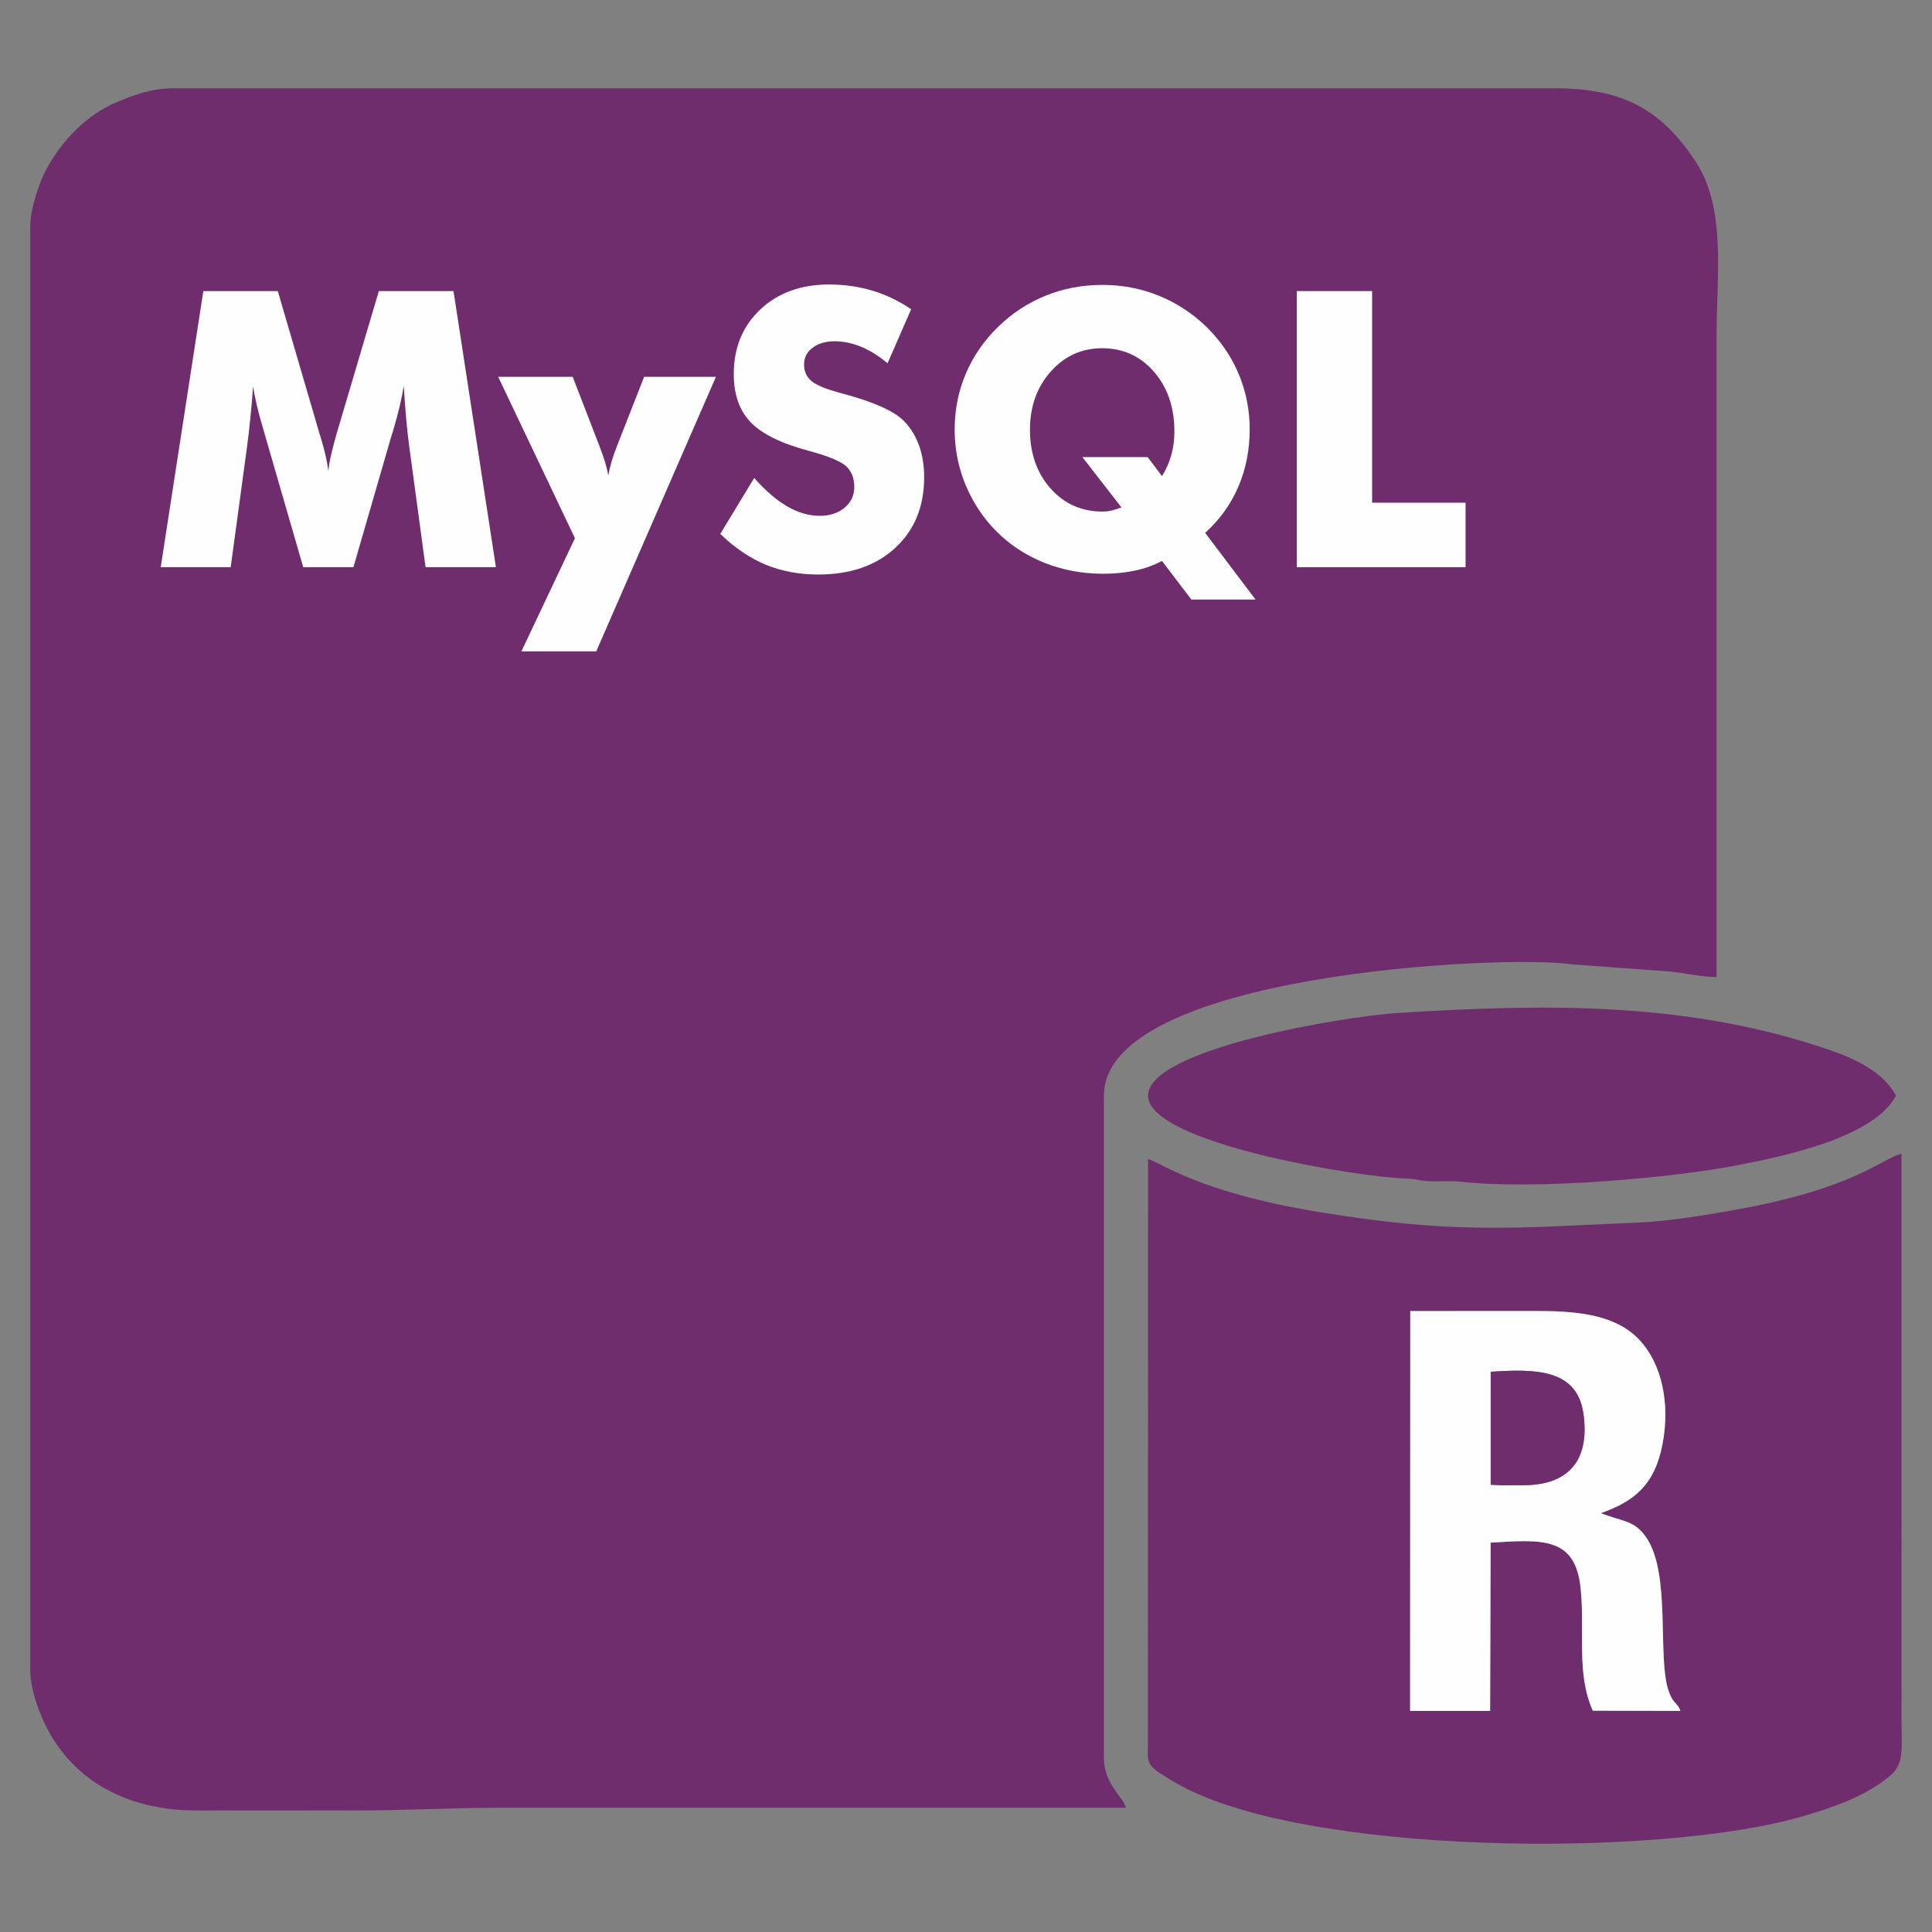 <?xml version="1.0" encoding="UTF-8"?>
<!DOCTYPE svg PUBLIC "-//W3C//DTD SVG 1.1//EN" "http://www.w3.org/Graphics/SVG/1.1/DTD/svg11.dtd">
<!-- Creator: CorelDRAW 2020 (64-Bit Evaluation Version) -->
<svg xmlns="http://www.w3.org/2000/svg" xml:space="preserve" width="100%" height="100%" version="1.1" style="shape-rendering:geometricPrecision; text-rendering:geometricPrecision; image-rendering:optimizeQuality; fill-rule:evenodd; clip-rule:evenodd"
viewBox="0 0 5926.66 5926.66"
 xmlns:xlink="http://www.w3.org/1999/xlink"
 xmlns:xodm="http://www.corel.com/coreldraw/odm/2003">
 <rect x="0" y="0" width="5926.66" height="5926.66" fill="#808080" stroke="none"/>
 <defs>
  <style type="text/css">
   <![CDATA[
    .fil0 {fill:#6F2D6E}
    .fil1 {fill:#FEFEFE}
    .fil2 {fill:#FEFEFE;fill-rule:nonzero}
   ]]>
  </style>
 </defs>
 <g id="Layer_x0020_1">
  <g id="_2331464827600">
   <path class="fil0" d="M92.82 694.08l0 4428.05c0,63.18 29.93,139.46 53.52,183.54 93.13,173.98 265.89,249.5 462.83,248.37 158,-0.9 316.22,-0.11 474.25,-0.11 165.97,0 302.98,-8.46 465.66,-8.46 635,0 1270,0 1905,0 -9.08,-33.98 -67.74,-73.12 -67.74,-152.4l0 -2032c0,-374.83 1229.62,-434.03 1435.76,-402.82l299.68 22.05c50.13,4.24 91.4,16.71 144.16,16.71l0 -1972.73c0,-177.67 30.18,-385.98 -64.18,-528.49 -107.96,-163.05 -226.19,-225.04 -435.35,-225.04l-4233.33 0c-70.24,0 -122.76,21.35 -170.79,40.87 -96.43,39.2 -173.01,119.94 -221.5,210.29 -20.2,37.62 -47.97,118.56 -47.97,172.17z"/>
   <path class="fil0" d="M4326.16 4021.83c132.64,0 265.28,0.09 397.91,-0.03 131.87,-0.11 240,17.25 307.1,90.67 65.27,71.42 93.5,191.07 68.55,318.84 -23.76,121.63 -82.89,172.74 -188.91,210.52 69.57,27.22 103.62,21.12 140.69,76.67 74.31,111.36 32.45,364.53 66.54,466.67 15.27,45.76 25.6,32.85 36.78,63.26l-268.69 -0.59c-51.53,-114.99 -23.46,-243.89 -37.55,-377.26 -16.66,-157.65 -119.36,-147.73 -275.84,-138.28l-1.6 516.15 -245.45 0 0.47 -1226.62zm-804.35 -466.03l-0.43 1795.37c-0.63,63.09 -7.8,63.47 85.33,117.86 380.83,222.38 1477.81,232.48 1922.75,102.9 101.46,-29.55 193.53,-62.72 266.69,-122.79 45.28,-37.17 37.16,-81.53 37.06,-157.67l-0.01 -1752.6c-63.95,17.08 -143.86,107.03 -512.87,172.93 -93.1,16.63 -200.63,34.54 -299.87,38.8 -376.42,16.15 -554.43,35.9 -967.76,-31.43 -382.4,-62.28 -491.79,-154.26 -530.89,-163.37z"/>
   <path class="fil0" d="M3521.81 3361.07c0,144.93 639.75,249.39 787.38,254.01 40.84,1.28 39.11,6.55 76.18,8.5 30.57,1.6 61.51,-2.21 91.93,1.2 238.03,26.64 657.73,-12.64 850.12,-49.83 141.4,-27.33 420.27,-84.27 488.85,-213.88 -37.66,-71.17 -123.35,-112.4 -199.86,-138.8 -436.83,-150.75 -870.85,-143.1 -1324.14,-115.2 -167.63,10.32 -770.46,110.25 -770.46,254z"/>
   <path class="fil1" d="M4572.89 4208.04c135.42,-8.89 264.85,-9.76 284.48,128.74 20.49,144.58 -47.34,219.26 -184.1,219.26l-67.74 0.3 -32.64 -1.77 0 -346.53zm-247.2 1040.41l245.45 0 1.6 -516.15c156.48,-9.45 259.18,-19.37 275.84,138.28 14.09,133.37 -13.98,262.27 37.55,377.26l268.69 0.59c-11.18,-30.41 -21.51,-17.5 -36.78,-63.26 -34.09,-102.14 7.77,-355.31 -66.54,-466.67 -37.07,-55.55 -71.12,-49.45 -140.69,-76.67 106.02,-37.78 165.15,-88.89 188.91,-210.52 24.95,-127.77 -3.28,-247.42 -68.55,-318.84 -67.1,-73.42 -175.23,-90.78 -307.1,-90.67 -132.63,0.12 -265.27,0.03 -397.91,0.03l-0.47 1226.62z"/>
   <path class="fil0" d="M4572.89 4554.57l32.64 1.77 67.74 -0.3c136.76,0 204.59,-74.68 184.1,-219.26 -19.63,-138.5 -149.06,-137.63 -284.48,-128.74l0 346.53z"/>
  </g>
  <path class="fil2" d="M1521.28 1739.89l-215.79 0 -49.56 -366.24c-3.55,-25.86 -6.71,-54.49 -9.67,-86.27 -2.76,-31.59 -5.53,-66.14 -7.7,-103.46 -5.53,35.93 -15.99,80.55 -31.79,134.26 -3.55,11.05 -6.12,19.34 -7.7,24.87l-114.9 396.84 -154 0 -114.9 -396.84c-1.58,-5.53 -3.95,-13.82 -7.11,-24.87 -16.19,-53.71 -26.65,-98.13 -31.79,-133.67 -2.17,31.99 -4.93,63.78 -8.09,95.17 -2.96,31.39 -6.71,62.78 -10.86,93.97l-49.75 366.24 -214.61 0 130.7 -846.98 228.43 0 127.74 436.72c0.78,3.16 2.36,8.09 4.73,15.2 11.85,38.89 19.35,72.26 22.51,100.1 1.58,-15.21 4.34,-31.79 8.69,-50.15 4.14,-18.36 10.07,-40.47 17.37,-66.34l128.92 -435.53 229.03 0 130.1 846.98z"/>
  <path id="1" class="fil2" d="M1599.47 1998.13l164.26 -347.08 -235.54 -495.16 228.63 0 81.54 211.05c6.91,17.77 12.64,34.16 17.37,49.36 4.54,15.4 8.1,29.42 10.27,42.64 2.37,-14.01 5.73,-28.23 10.07,-43.23 4.54,-14.81 10.27,-31 17.18,-48.77l82.72 -211.05 220.33 0 -367.22 842.24 -229.61 0z"/>
  <path id="2" class="fil2" d="M2313.58 1466.25c34.35,38.89 68.11,67.92 101.48,87.26 33.36,19.16 66.53,28.83 99.7,28.83 30.8,0 56.27,-8.29 76.01,-24.88 19.94,-16.58 29.81,-37.51 29.81,-62.98 0,-28.03 -8.49,-49.75 -25.66,-64.95 -17.18,-15.2 -55.87,-31 -116.29,-47.19 -82.92,-22.31 -141.75,-51.53 -176.11,-87.26 -34.35,-35.94 -51.53,-85.1 -51.53,-147.48 0,-81.15 27.05,-147.09 81.34,-198.23 54.1,-51.13 124.58,-76.6 210.86,-76.6 46.79,0 91.02,6.32 132.87,18.76 41.86,12.63 81.54,31.59 119.05,57.05l-72.45 165.85c-26.26,-22.31 -53.11,-39.09 -80.75,-50.55 -27.45,-11.25 -54.69,-16.98 -81.74,-16.98 -27.64,0 -50.15,6.72 -67.52,19.95 -17.38,13.22 -26.06,30.4 -26.06,51.13 0,21.13 7.5,38.1 22.7,50.94 15.2,12.63 44.62,24.87 88.06,36.33l10.46 2.96c94.18,25.47 156.17,53.3 185.78,83.9 20.14,20.74 35.34,45.81 45.81,74.83 10.46,29.22 15.6,61.4 15.6,96.94 0,89.83 -29.42,162.09 -88.45,216.58 -59.04,54.69 -137.81,81.94 -236.13,81.94 -59.03,0 -112.74,-10.07 -161.3,-30.01 -48.37,-20.14 -94.97,-51.53 -139.59,-94.37l104.05 -171.77z"/>
  <path id="3" class="fil2" d="M3520.48 1402.08l44.03 58.44c12.24,-19.34 21.72,-40.47 28.23,-63.37 6.52,-22.9 9.87,-47.38 9.87,-73.25 0,-74.43 -20.92,-135.63 -62.78,-183.61 -41.86,-47.98 -94.77,-72.06 -158.74,-72.06 -62.78,0 -115.49,23.89 -157.94,71.67 -42.45,47.97 -63.57,107.4 -63.57,178.28 0,72.45 20.92,132.47 62.98,180.05 42.05,47.39 95.36,71.08 159.72,71.08 8.88,0 17.97,-0.99 27.44,-3.16 9.48,-2.17 19.55,-5.33 30.41,-9.67l-119.84 -154.4 200.19 0zm331.09 437.12l-196.84 0 -90.22 -118.46c-24.29,13.03 -51.53,22.9 -81.54,29.42 -30.01,6.51 -62.78,9.87 -98.32,9.87 -48.18,0 -94.37,-6.32 -138.4,-19.15 -44.23,-12.64 -85.29,-31.59 -123.4,-56.67 -60.61,-40.47 -107.99,-93.18 -142.54,-158.14 -34.55,-64.95 -51.73,-134.65 -51.73,-209.08 0,-60.22 11.45,-117.08 34.16,-170.58 22.7,-53.7 55.67,-101.48 98.91,-143.53 42.45,-41.66 91.02,-73.45 145.7,-95.76 54.69,-22.11 112.74,-33.17 174.14,-33.17 60.81,0 118.66,11.06 173.34,33.17 54.69,22.31 103.46,54.1 146.3,95.76 42.84,42.05 75.62,89.83 98.32,143.53 22.71,53.5 34.16,110.56 34.16,170.58 0,63.38 -11.65,121.82 -34.75,175.91 -23.1,53.9 -57.06,101.29 -101.87,141.76l154.58 204.54z"/>
  <polygon id="4" class="fil2" points="3978.13,1739.89 3978.13,892.91 4209.12,892.91 4209.12,1542.06 4495.79,1542.06 4495.79,1739.89 "/>
 </g>
</svg>
